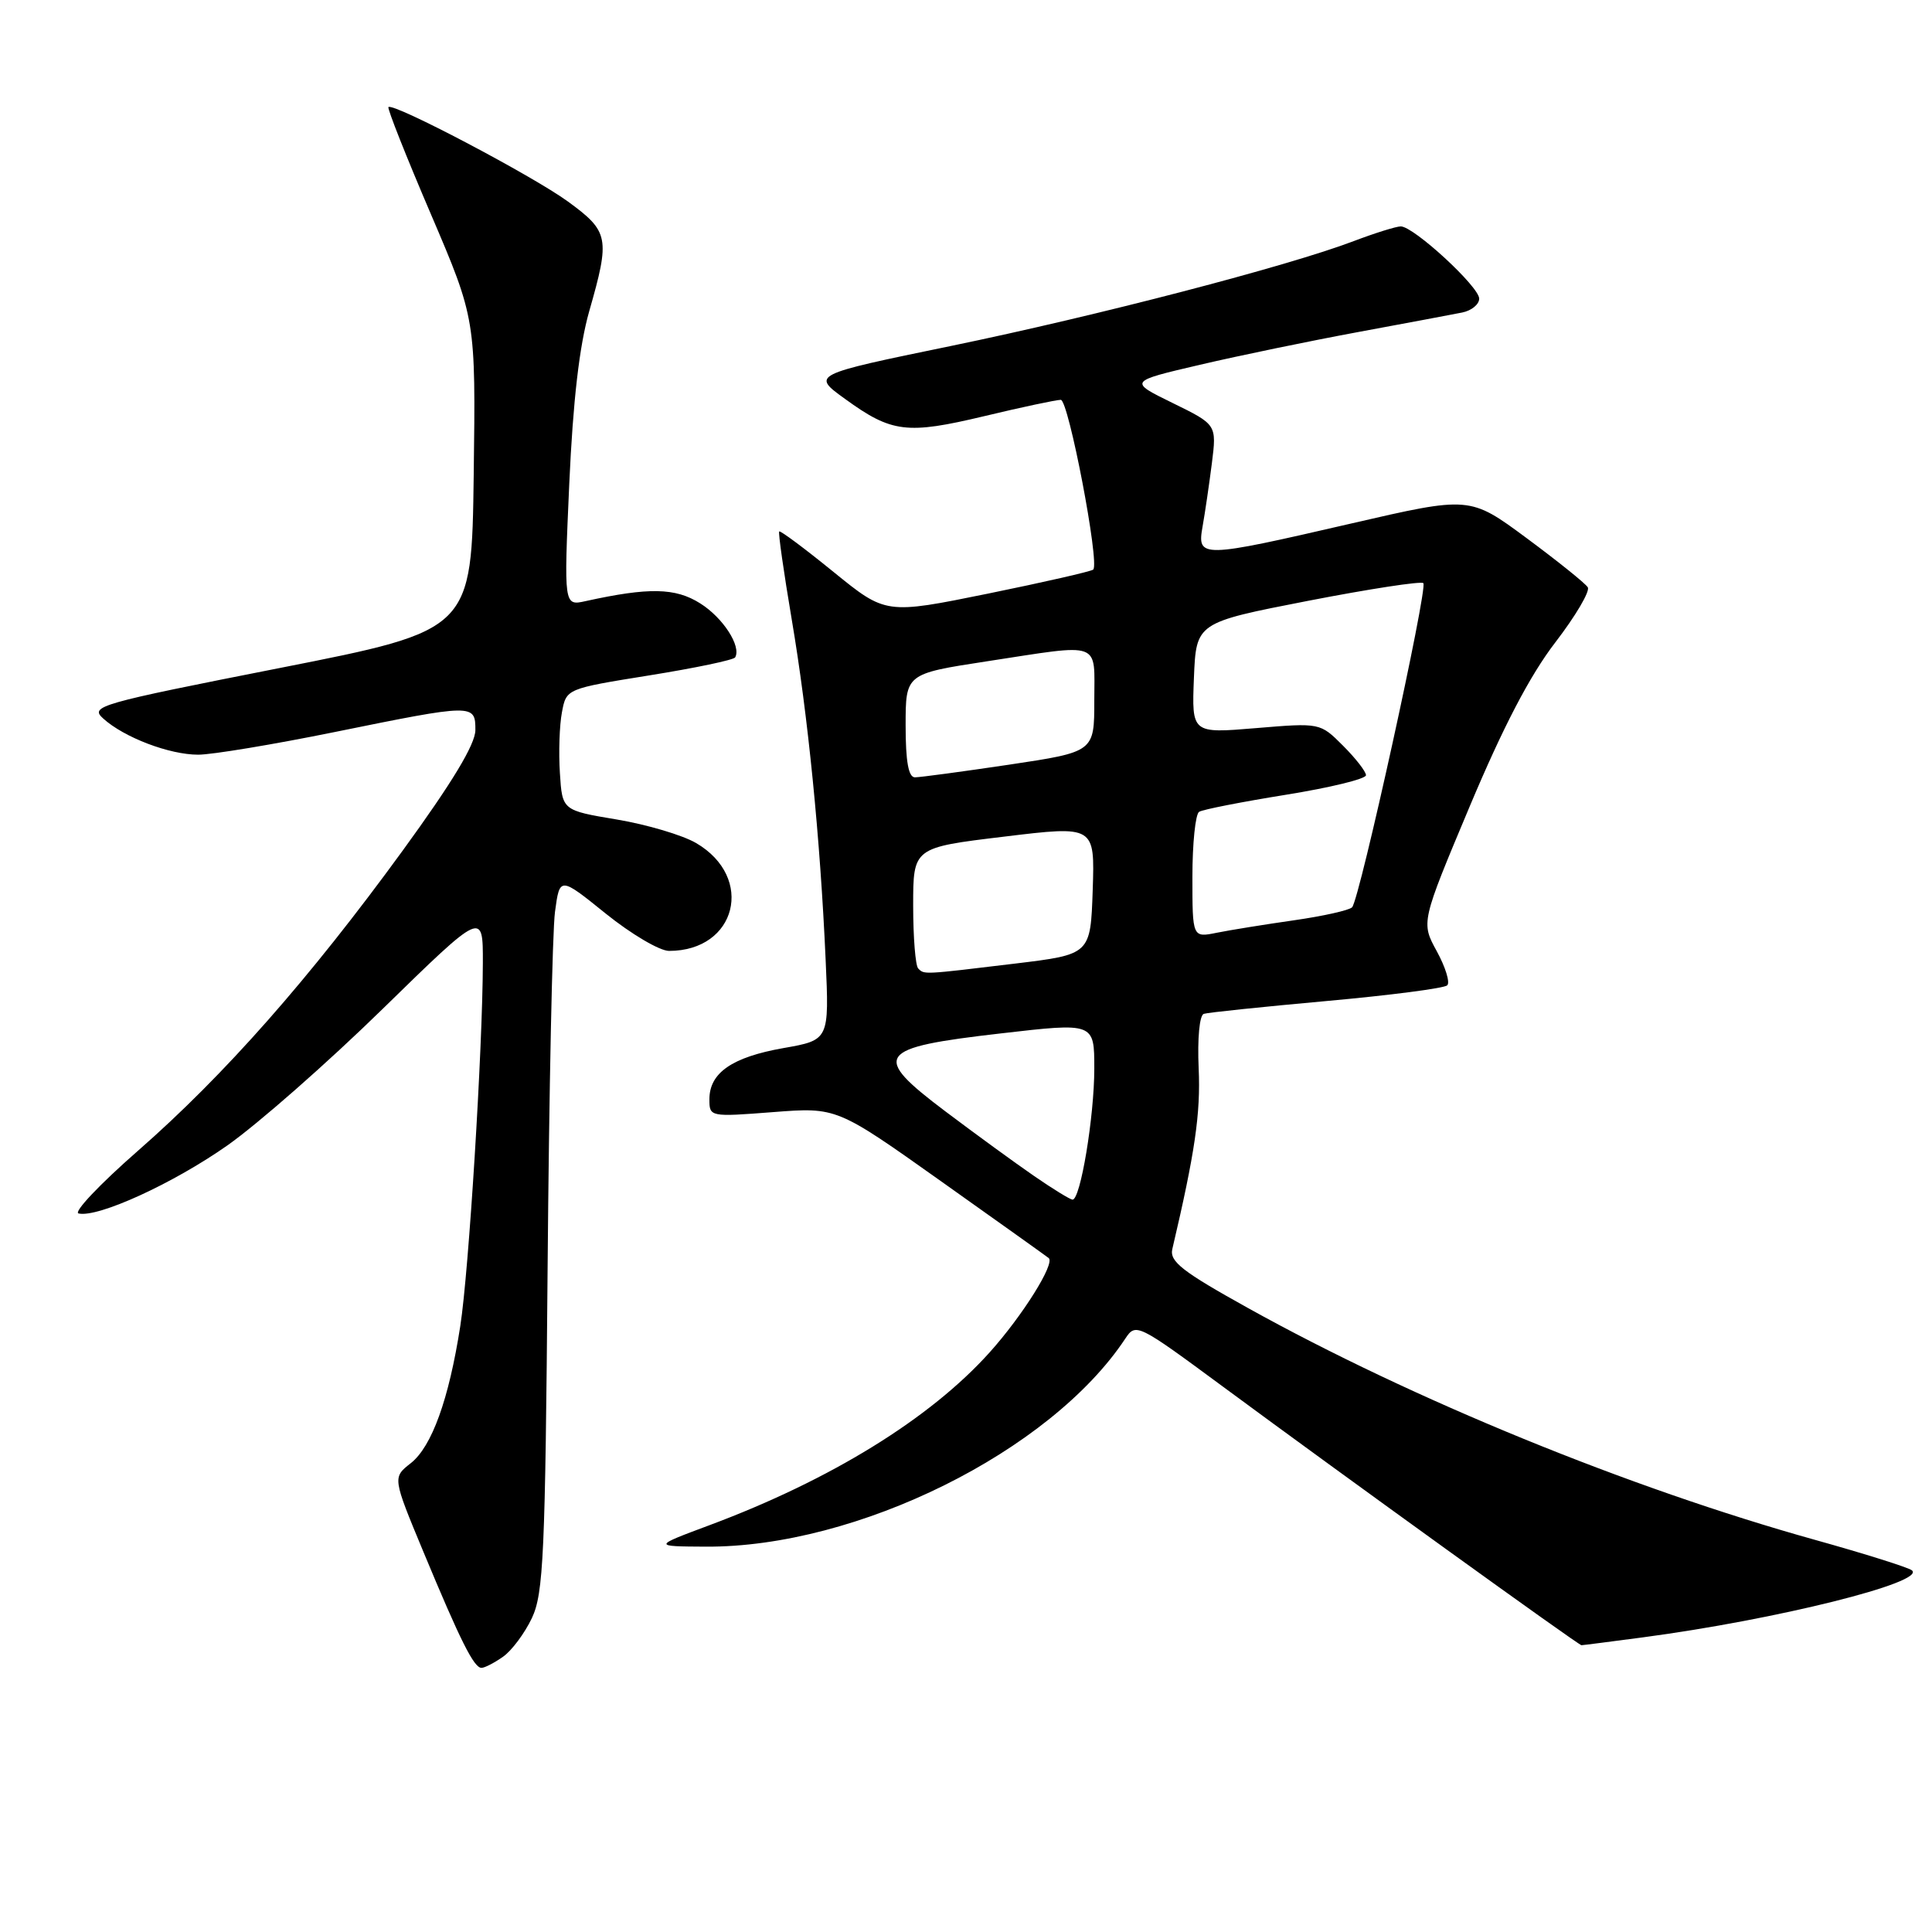 <?xml version="1.0" encoding="UTF-8" standalone="no"?>
<!DOCTYPE svg PUBLIC "-//W3C//DTD SVG 1.1//EN" "http://www.w3.org/Graphics/SVG/1.1/DTD/svg11.dtd" >
<svg xmlns="http://www.w3.org/2000/svg" xmlns:xlink="http://www.w3.org/1999/xlink" version="1.1" viewBox="0 0 256 256">
 <g >
 <path fill="currentColor"
d=" M 66.65 219.53 C 67.80 218.73 69.52 216.42 70.47 214.42 C 72.02 211.16 72.25 206.05 72.56 168.13 C 72.75 144.68 73.19 123.39 73.54 120.82 C 74.17 116.14 74.17 116.14 80.28 121.07 C 83.65 123.78 87.41 126.00 88.65 126.00 C 97.61 126.00 100.05 116.27 92.24 111.71 C 90.45 110.66 85.73 109.26 81.74 108.59 C 74.50 107.38 74.50 107.38 74.19 102.44 C 74.01 99.73 74.13 96.10 74.46 94.38 C 75.04 91.26 75.04 91.26 86.05 89.49 C 92.10 88.52 97.21 87.45 97.41 87.11 C 98.26 85.65 95.81 81.85 92.78 79.95 C 89.49 77.87 85.97 77.81 77.60 79.65 C 74.71 80.29 74.71 80.29 75.43 64.11 C 75.93 53.06 76.77 45.82 78.08 41.22 C 80.86 31.51 80.70 30.68 75.25 26.70 C 70.58 23.30 52.10 13.57 51.47 14.19 C 51.30 14.37 53.83 20.76 57.10 28.39 C 63.04 42.28 63.04 42.28 62.77 62.89 C 62.50 83.50 62.50 83.50 37.14 88.50 C 12.98 93.26 11.87 93.58 13.68 95.21 C 16.45 97.72 22.45 100.00 26.26 100.00 C 28.09 100.00 36.22 98.65 44.34 97.00 C 62.78 93.25 63.00 93.24 62.99 96.75 C 62.98 98.63 59.92 103.69 53.35 112.72 C 40.99 129.70 29.74 142.46 18.26 152.50 C 13.23 156.90 9.70 160.63 10.41 160.79 C 12.97 161.38 22.93 156.83 30.12 151.78 C 34.16 148.94 43.44 140.79 50.73 133.66 C 64.00 120.70 64.00 120.70 63.98 127.60 C 63.95 139.04 62.12 168.47 60.99 175.71 C 59.48 185.42 57.22 191.68 54.43 193.88 C 52.01 195.78 52.01 195.78 56.11 205.64 C 61.02 217.45 62.80 221.00 63.80 221.00 C 64.22 221.00 65.50 220.34 66.65 219.53 Z  M 217.68 216.96 C 235.33 214.62 255.25 209.66 253.34 208.08 C 252.88 207.70 247.10 205.88 240.50 204.04 C 215.85 197.16 187.25 185.47 165.40 173.34 C 156.65 168.48 154.95 167.16 155.34 165.50 C 158.34 152.74 159.10 147.53 158.83 141.58 C 158.65 137.60 158.94 134.52 159.51 134.34 C 160.05 134.16 167.38 133.40 175.78 132.64 C 184.19 131.88 191.38 130.95 191.77 130.56 C 192.16 130.18 191.53 128.14 190.38 126.04 C 188.29 122.22 188.29 122.22 194.74 106.86 C 199.17 96.32 202.72 89.50 206.08 85.13 C 208.77 81.63 210.71 78.34 210.39 77.82 C 210.06 77.29 206.41 74.36 202.28 71.30 C 194.76 65.74 194.76 65.74 179.03 69.37 C 159.06 73.98 158.60 73.99 159.35 69.75 C 159.67 67.96 160.22 64.20 160.58 61.38 C 161.22 56.26 161.22 56.26 155.38 53.40 C 149.54 50.54 149.54 50.54 159.02 48.33 C 164.23 47.11 173.68 45.16 180.00 43.99 C 186.32 42.82 192.51 41.66 193.75 41.41 C 194.99 41.16 196.00 40.33 196.00 39.57 C 196.00 37.99 187.32 30.00 185.61 30.00 C 185.00 30.00 182.19 30.88 179.37 31.95 C 170.65 35.27 145.38 41.84 126.02 45.84 C 107.53 49.65 107.53 49.65 111.96 52.85 C 118.16 57.35 120.16 57.59 130.43 55.14 C 135.42 53.94 139.98 52.98 140.56 52.98 C 141.59 53.00 145.73 74.61 144.86 75.47 C 144.62 75.71 138.34 77.14 130.90 78.66 C 117.37 81.41 117.37 81.41 110.44 75.78 C 106.63 72.68 103.39 70.27 103.25 70.42 C 103.10 70.57 103.85 75.82 104.91 82.09 C 107.06 94.77 108.68 111.04 109.40 127.15 C 109.88 137.81 109.88 137.81 103.79 138.88 C 97.00 140.08 94.00 142.16 94.00 145.66 C 94.00 147.99 94.06 148.01 102.44 147.36 C 110.87 146.71 110.87 146.71 124.69 156.52 C 132.28 161.91 138.71 166.49 138.96 166.70 C 139.83 167.42 135.48 174.36 131.12 179.21 C 123.24 187.98 110.05 196.11 94.00 202.10 C 86.50 204.90 86.50 204.90 93.50 204.94 C 113.55 205.06 139.20 192.34 149.11 177.37 C 150.50 175.27 150.74 175.39 162.01 183.71 C 177.88 195.43 209.17 218.00 209.55 218.00 C 209.72 218.00 213.38 217.53 217.68 216.96 Z  M 137.00 155.81 C 134.53 154.11 129.26 150.27 125.29 147.28 C 115.38 139.81 116.07 138.83 132.63 136.93 C 145.00 135.50 145.00 135.50 145.00 141.58 C 145.00 147.96 143.16 159.03 142.11 158.96 C 141.78 158.93 139.47 157.52 137.00 155.81 Z  M 121.67 128.33 C 121.30 127.97 121.00 124.21 121.00 119.99 C 121.00 112.31 121.00 112.31 133.04 110.86 C 145.07 109.40 145.07 109.40 144.79 117.93 C 144.50 126.47 144.50 126.47 134.50 127.68 C 122.24 129.16 122.48 129.15 121.67 128.33 Z  M 158.00 116.18 C 158.00 111.75 158.40 107.87 158.89 107.57 C 159.38 107.26 164.56 106.25 170.39 105.31 C 176.23 104.37 181.00 103.21 181.00 102.72 C 181.00 102.24 179.63 100.48 177.96 98.81 C 174.92 95.77 174.92 95.77 166.42 96.48 C 157.91 97.19 157.91 97.19 158.20 89.84 C 158.50 82.50 158.50 82.50 173.29 79.62 C 181.42 78.04 188.31 76.98 188.60 77.27 C 189.23 77.90 180.16 119.19 179.16 120.22 C 178.77 120.62 175.32 121.39 171.48 121.94 C 167.64 122.49 163.04 123.23 161.25 123.59 C 158.00 124.25 158.00 124.25 158.00 116.18 Z  M 120.00 96.14 C 120.00 89.28 120.00 89.28 130.75 87.63 C 146.18 85.27 145.00 84.84 145.00 92.82 C 145.00 99.63 145.00 99.63 133.73 101.32 C 127.54 102.24 121.91 103.00 121.23 103.00 C 120.38 103.00 120.00 100.91 120.00 96.14 Z "/>
</g>
</svg>